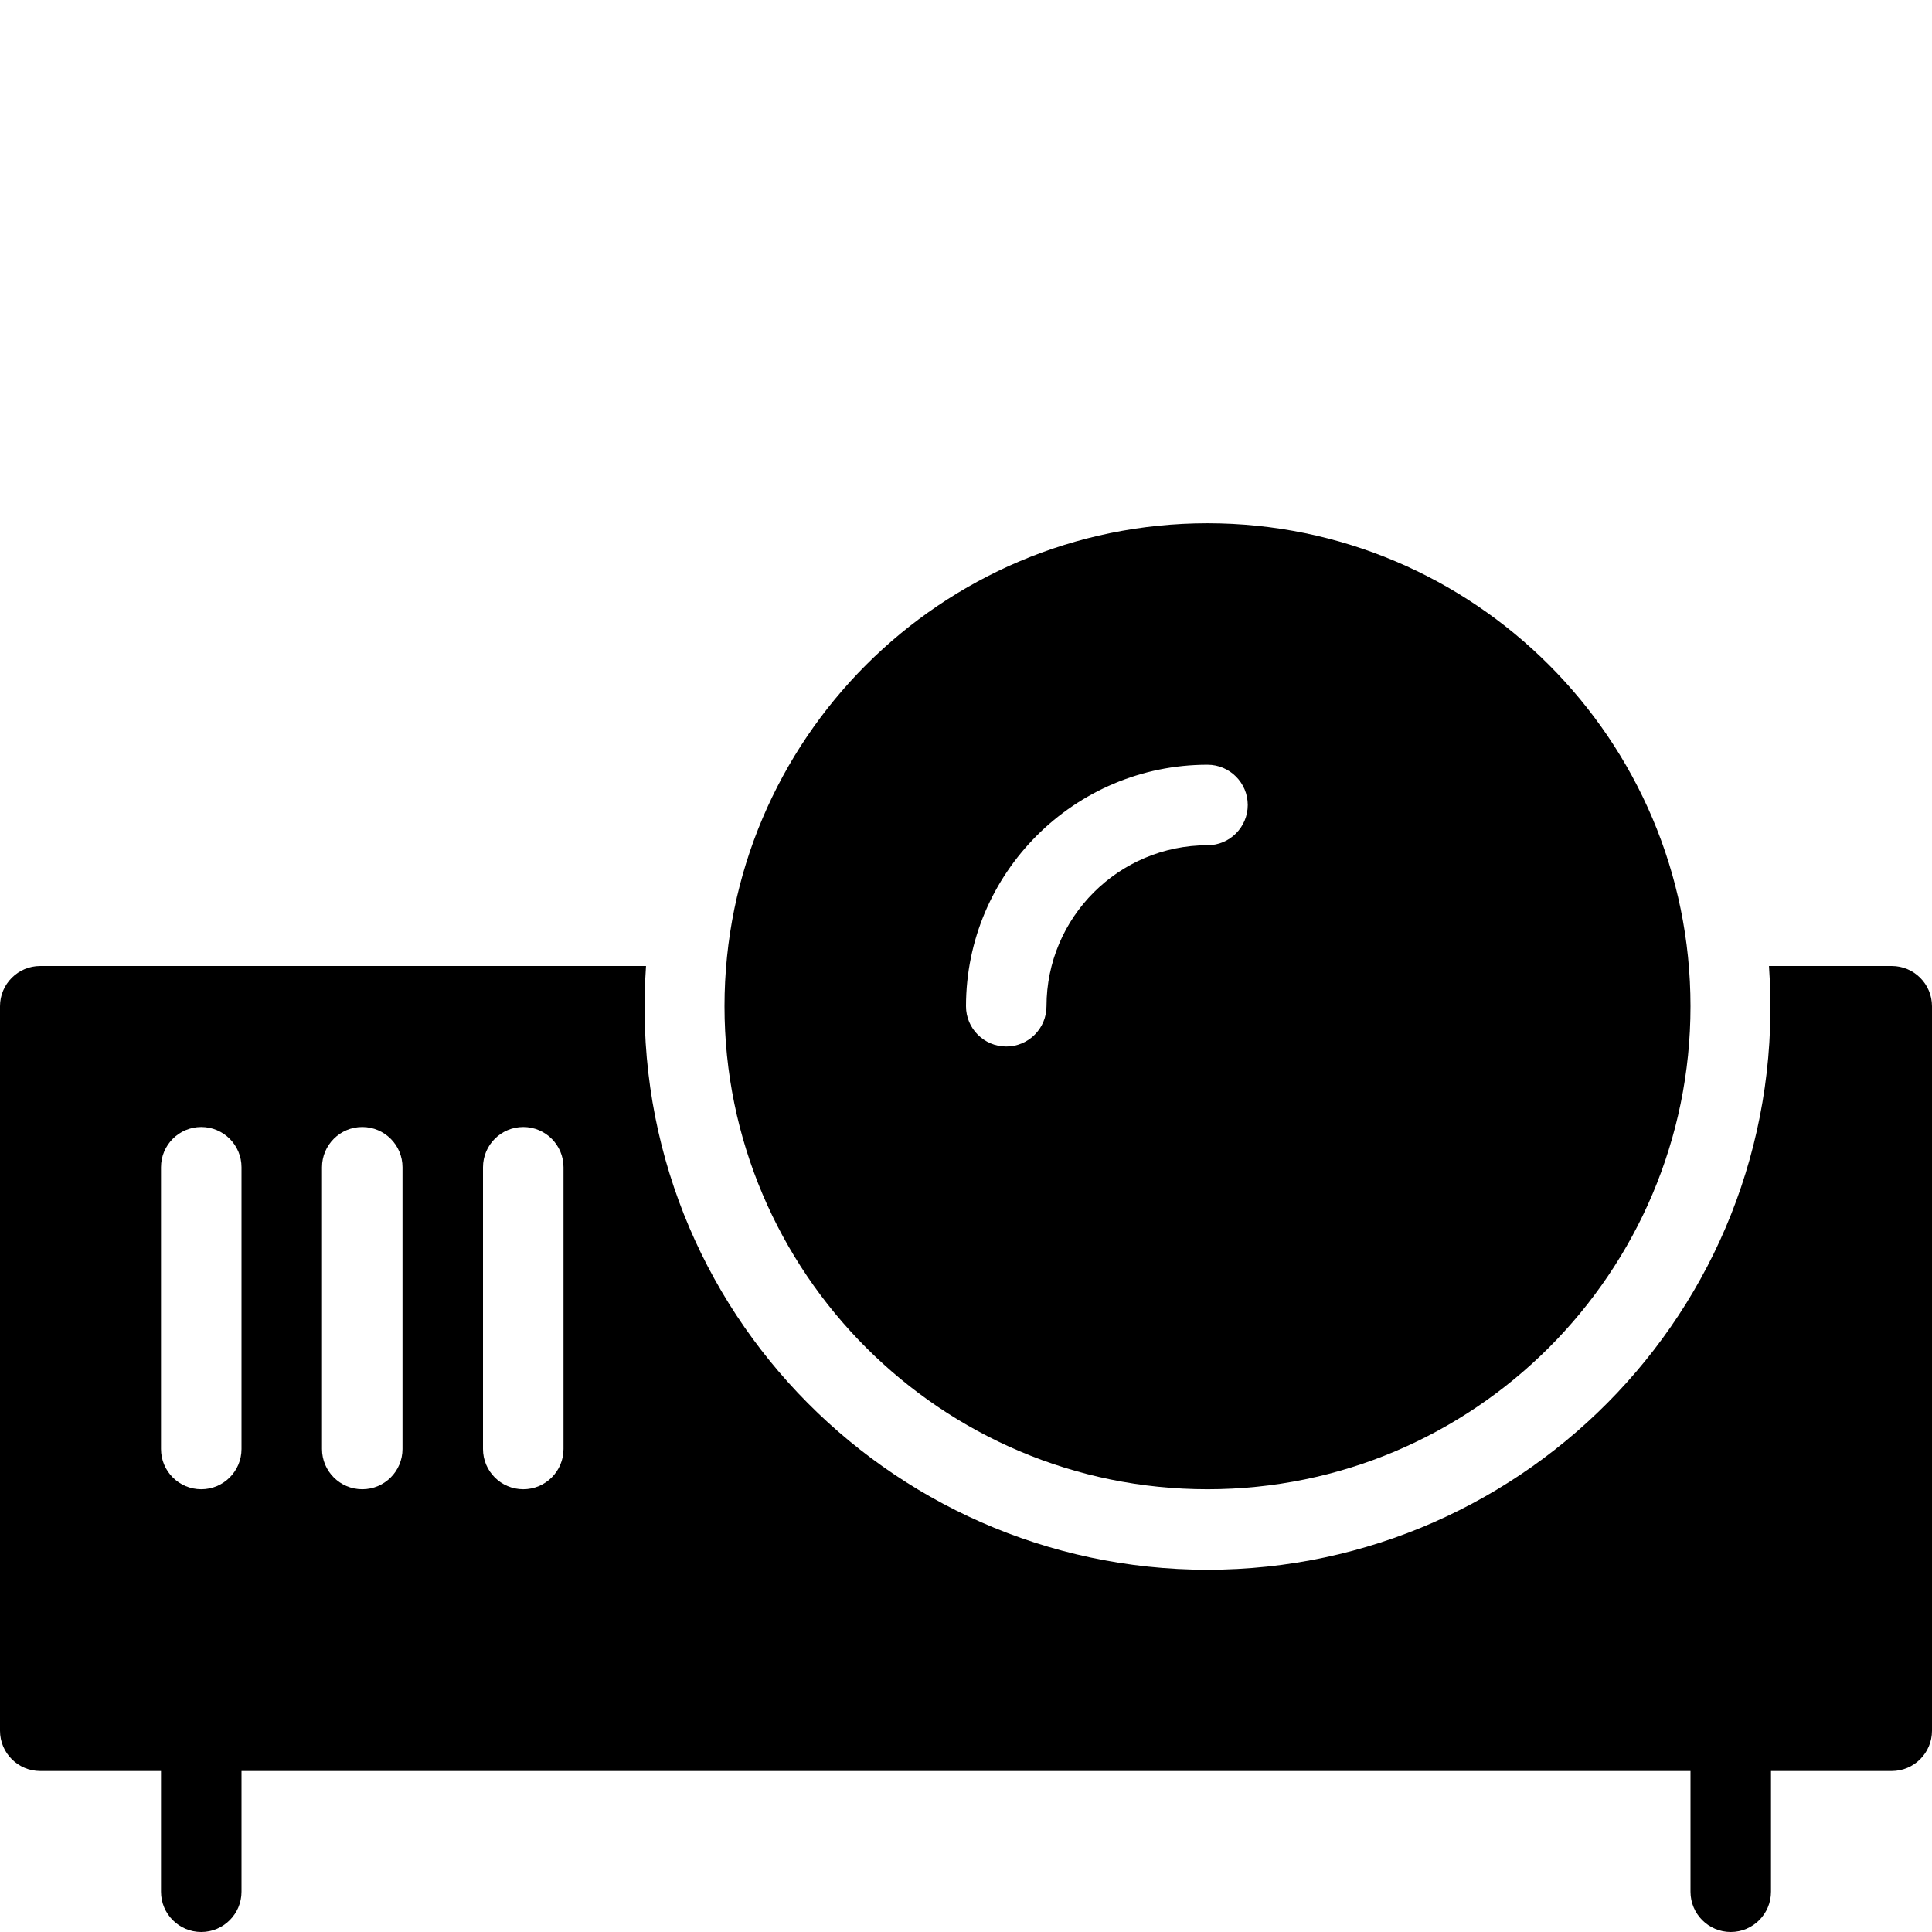 <?xml version="1.0" encoding="utf-8"?>
<!-- Generator: Adobe Illustrator 19.2.1, SVG Export Plug-In . SVG Version: 6.00 Build 0)  -->
<svg version="1.1" xmlns="http://www.w3.org/2000/svg" xmlns:xlink="http://www.w3.org/1999/xlink" x="0px" y="0px" width="24px"
	 height="24px" viewBox="0 0 24 24" enable-background="new 0 0 24 24" xml:space="preserve">
<g id="Filled_Icon">
	<g>
		<path d="M23.5,12h-1.525c0.292,4.138-2.993,7.5-6.975,7.5c-3.984,0-7.267-3.365-6.975-7.5H0.5C0.224,12,0,12.224,0,12.5v9
			C0,21.776,0.224,22,0.5,22H2v1.5C2,23.776,2.224,24,2.5,24S3,23.776,3,23.5V22h18v1.5c0,0.276,0.224,0.5,0.5,0.5
			s0.5-0.224,0.5-0.5V22h1.5c0.276,0,0.5-0.224,0.5-0.5v-9C24,12.224,23.776,12,23.5,12z M3,18c0,0.276-0.224,0.5-0.5,0.5
			S2,18.276,2,18v-3.5C2,14.224,2.224,14,2.5,14S3,14.224,3,14.5V18z M5,18c0,0.276-0.224,0.5-0.5,0.5S4,18.276,4,18v-3.5
			C4,14.224,4.224,14,4.5,14S5,14.224,5,14.5V18z M7,18c0,0.276-0.224,0.5-0.5,0.5S6,18.276,6,18v-3.5C6,14.224,6.224,14,6.5,14
			S7,14.224,7,14.5V18z"/>
		<path d="M15,6.5c-3.309,0-6,2.691-6,6c0,3.309,2.691,6,6,6s6-2.691,6-6C21,9.191,18.309,6.5,15,6.5z M15,10.5
			c-1.103,0-2,0.897-2,2c0,0.276-0.224,0.5-0.5,0.5S12,12.776,12,12.5c0-1.654,1.346-3,3-3c0.276,0,0.5,0.224,0.5,0.5
			S15.276,10.5,15,10.5z"/>
	</g>
</g>
<g id="Invisible_Shape">
	<rect fill="none" width="24" height="24"/>
</g>
</svg>
